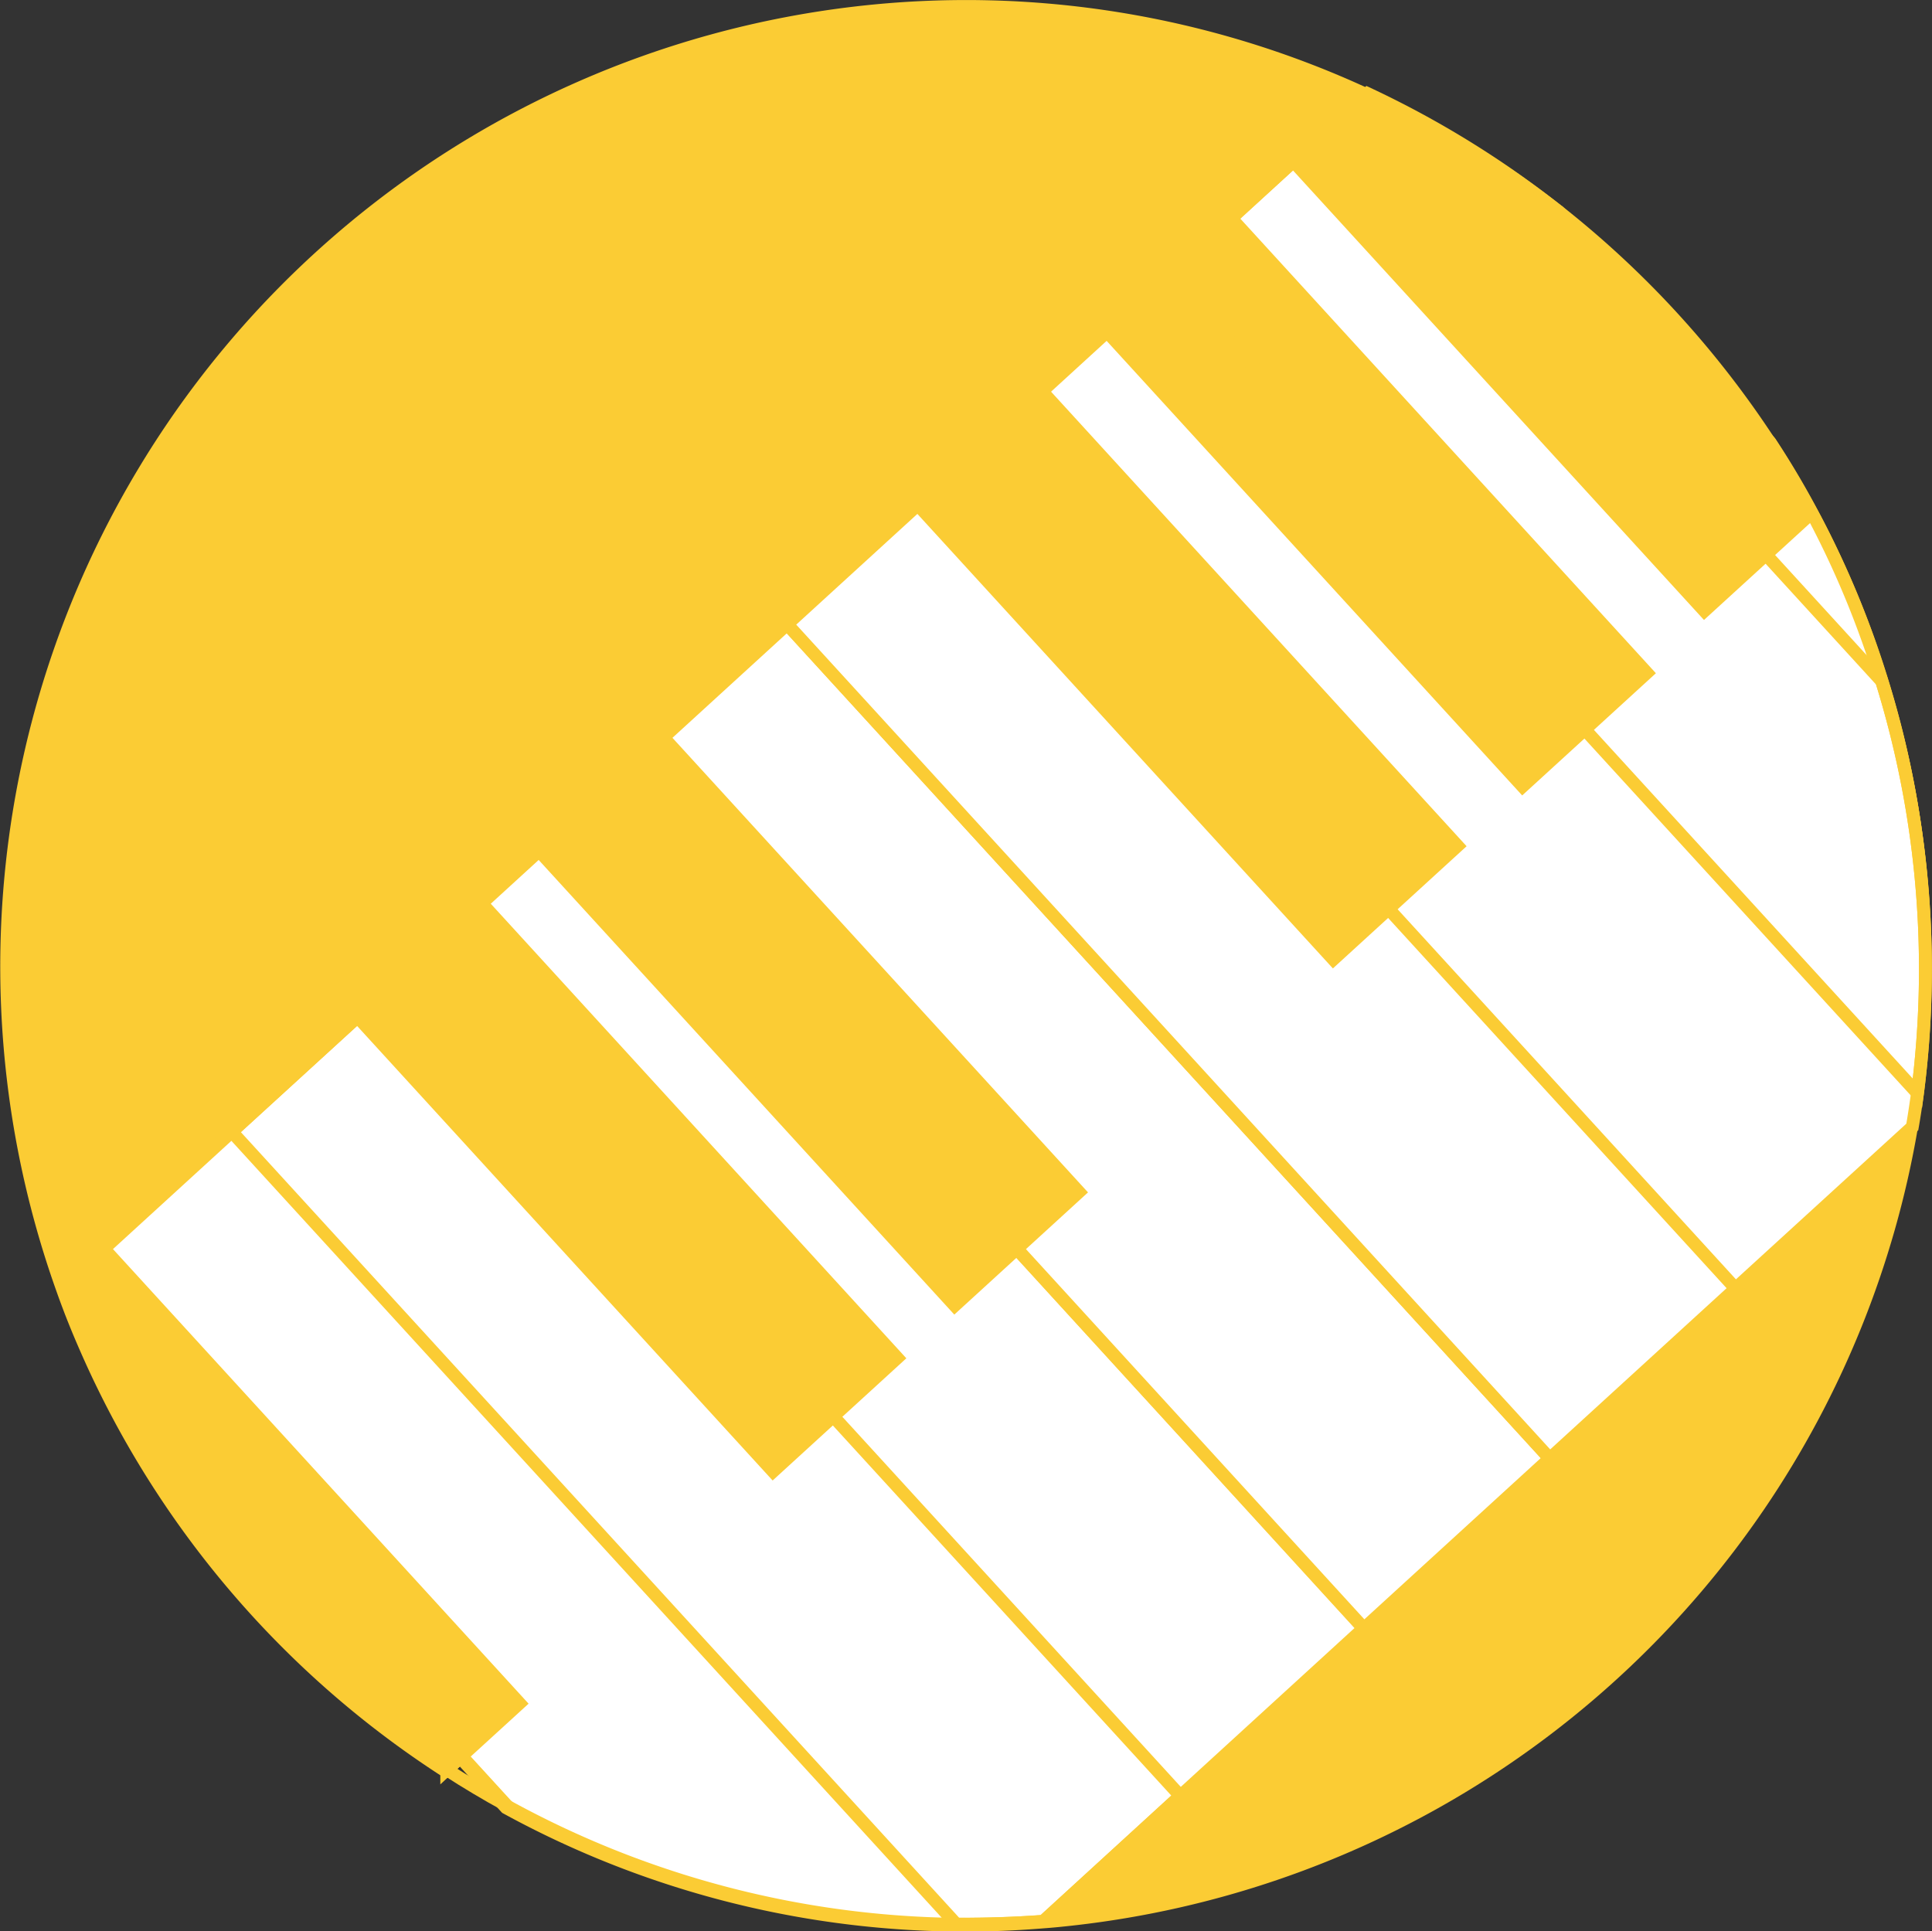 <svg xmlns="http://www.w3.org/2000/svg" viewBox="0 0 150.06 150.01"><rect x="0" y="0" width="150.06" height="150.01" fill="#333333" stroke="none"/><defs><style>.cls-1,.cls-4{fill:#fbcc34;}.cls-2{fill:#fff;}.cls-2,.cls-3,.cls-4{stroke:#fbcc34;stroke-miterlimit:10;}.cls-3{fill:none;}</style></defs><title>piano icon</title><g id="Layer_2" data-name="Layer 2"><g id="Layer_2-2" data-name="Layer 2"><path class="cls-1" d="M121.43,16.1l16.46,18c1.27,1.95,2.45,4,3.54,6a73.52,73.52,0,0,1,5.22,12.64,74.71,74.71,0,0,1,2.87,13.67A75.88,75.88,0,0,1,149.37,85c-.12.88-.26,1.76-.41,2.63a75,75,0,0,1-65.4,61.92c-.87.1-1.74.19-2.61.25q-3.44.28-6.82.24A74.67,74.67,0,0,1,39,140.82L35.51,137,34.35,138A75.14,75.14,0,0,1,6.22,104.93c-.66-1.5-1.26-3-1.82-4.58A75.08,75.08,0,0,1,66.45.5,74.49,74.49,0,0,1,106.56,7,75.58,75.58,0,0,1,121.43,16.1Z"/><path class="cls-2" d="M4.86,99.93c.55,1.55,1.16,3.07,1.81,4.56a75.06,75.06,0,0,0,28,33l1.15-1.06,3.51,3.84a74.31,74.31,0,0,0,34.91,9.21q3.36,0,6.78-.22l24.89-22.76L46.7,61.68Z"/><path class="cls-3" d="M35.85,136.41l3.51,3.84q-2.38-1.31-4.66-2.78Z"/><path class="cls-3" d="M6.67,104.49l29.18,31.92-1.15,1.06A75.06,75.06,0,0,1,6.67,104.49Z"/><path class="cls-3" d="M32.44,74.72l59.24,64.79-10.63,9.73q-3.42.27-6.78.22L18,87.91Z"/><rect class="cls-2" x="73.76" y="43.59" width="19.56" height="87.8" transform="translate(-37.15 79.28) rotate(-42.43)"/><path class="cls-4" d="M8.07,97l32.28,35.31-5.65,5.16a75.06,75.06,0,0,1-28-33c-.65-1.49-1.26-3-1.81-4.56Z"/><rect class="cls-4" x="42.2" y="68.31" width="13.07" height="47.84" transform="translate(-49.47 57.04) rotate(-42.43)"/><rect class="cls-4" x="56.3" y="55.42" width="13.07" height="47.84" transform="translate(-37.07 63.18) rotate(-42.43)"/><path class="cls-2" d="M106.22,7.27,75.52,35.34l59.23,64.79,13.78-12.59c.15-.86.28-1.74.4-2.61a75.42,75.42,0,0,0-2.77-32A72.55,72.55,0,0,0,141,40.34q-1.62-3.11-3.53-6L121,16.39A75.44,75.44,0,0,0,106.22,7.27Z"/><path class="cls-3" d="M137.42,34.32,121,16.39A75.35,75.35,0,0,1,137.42,34.32Z"/><rect class="cls-4" x="100.41" y="15.09" width="13.07" height="47.84" transform="translate(1.69 82.38) rotate(-42.43)"/><path class="cls-3" d="M105.24,8.16l40.92,44.76a75.42,75.42,0,0,1,2.77,32L90.81,21.36Z"/><rect class="cls-2" x="88.19" y="30.39" width="19.56" height="87.8" transform="translate(-24.46 85.56) rotate(-42.43)"/><path class="cls-1" d="M121,16.39l16.4,17.93q1.91,2.91,3.53,6l-8.58,7.84L100.09,12.87l6.13-5.6A75.44,75.44,0,0,1,121,16.39Z"/><rect class="cls-4" x="85.71" y="28.53" width="13.07" height="47.84" transform="translate(-11.23 75.98) rotate(-42.43)"/></g></g></svg>